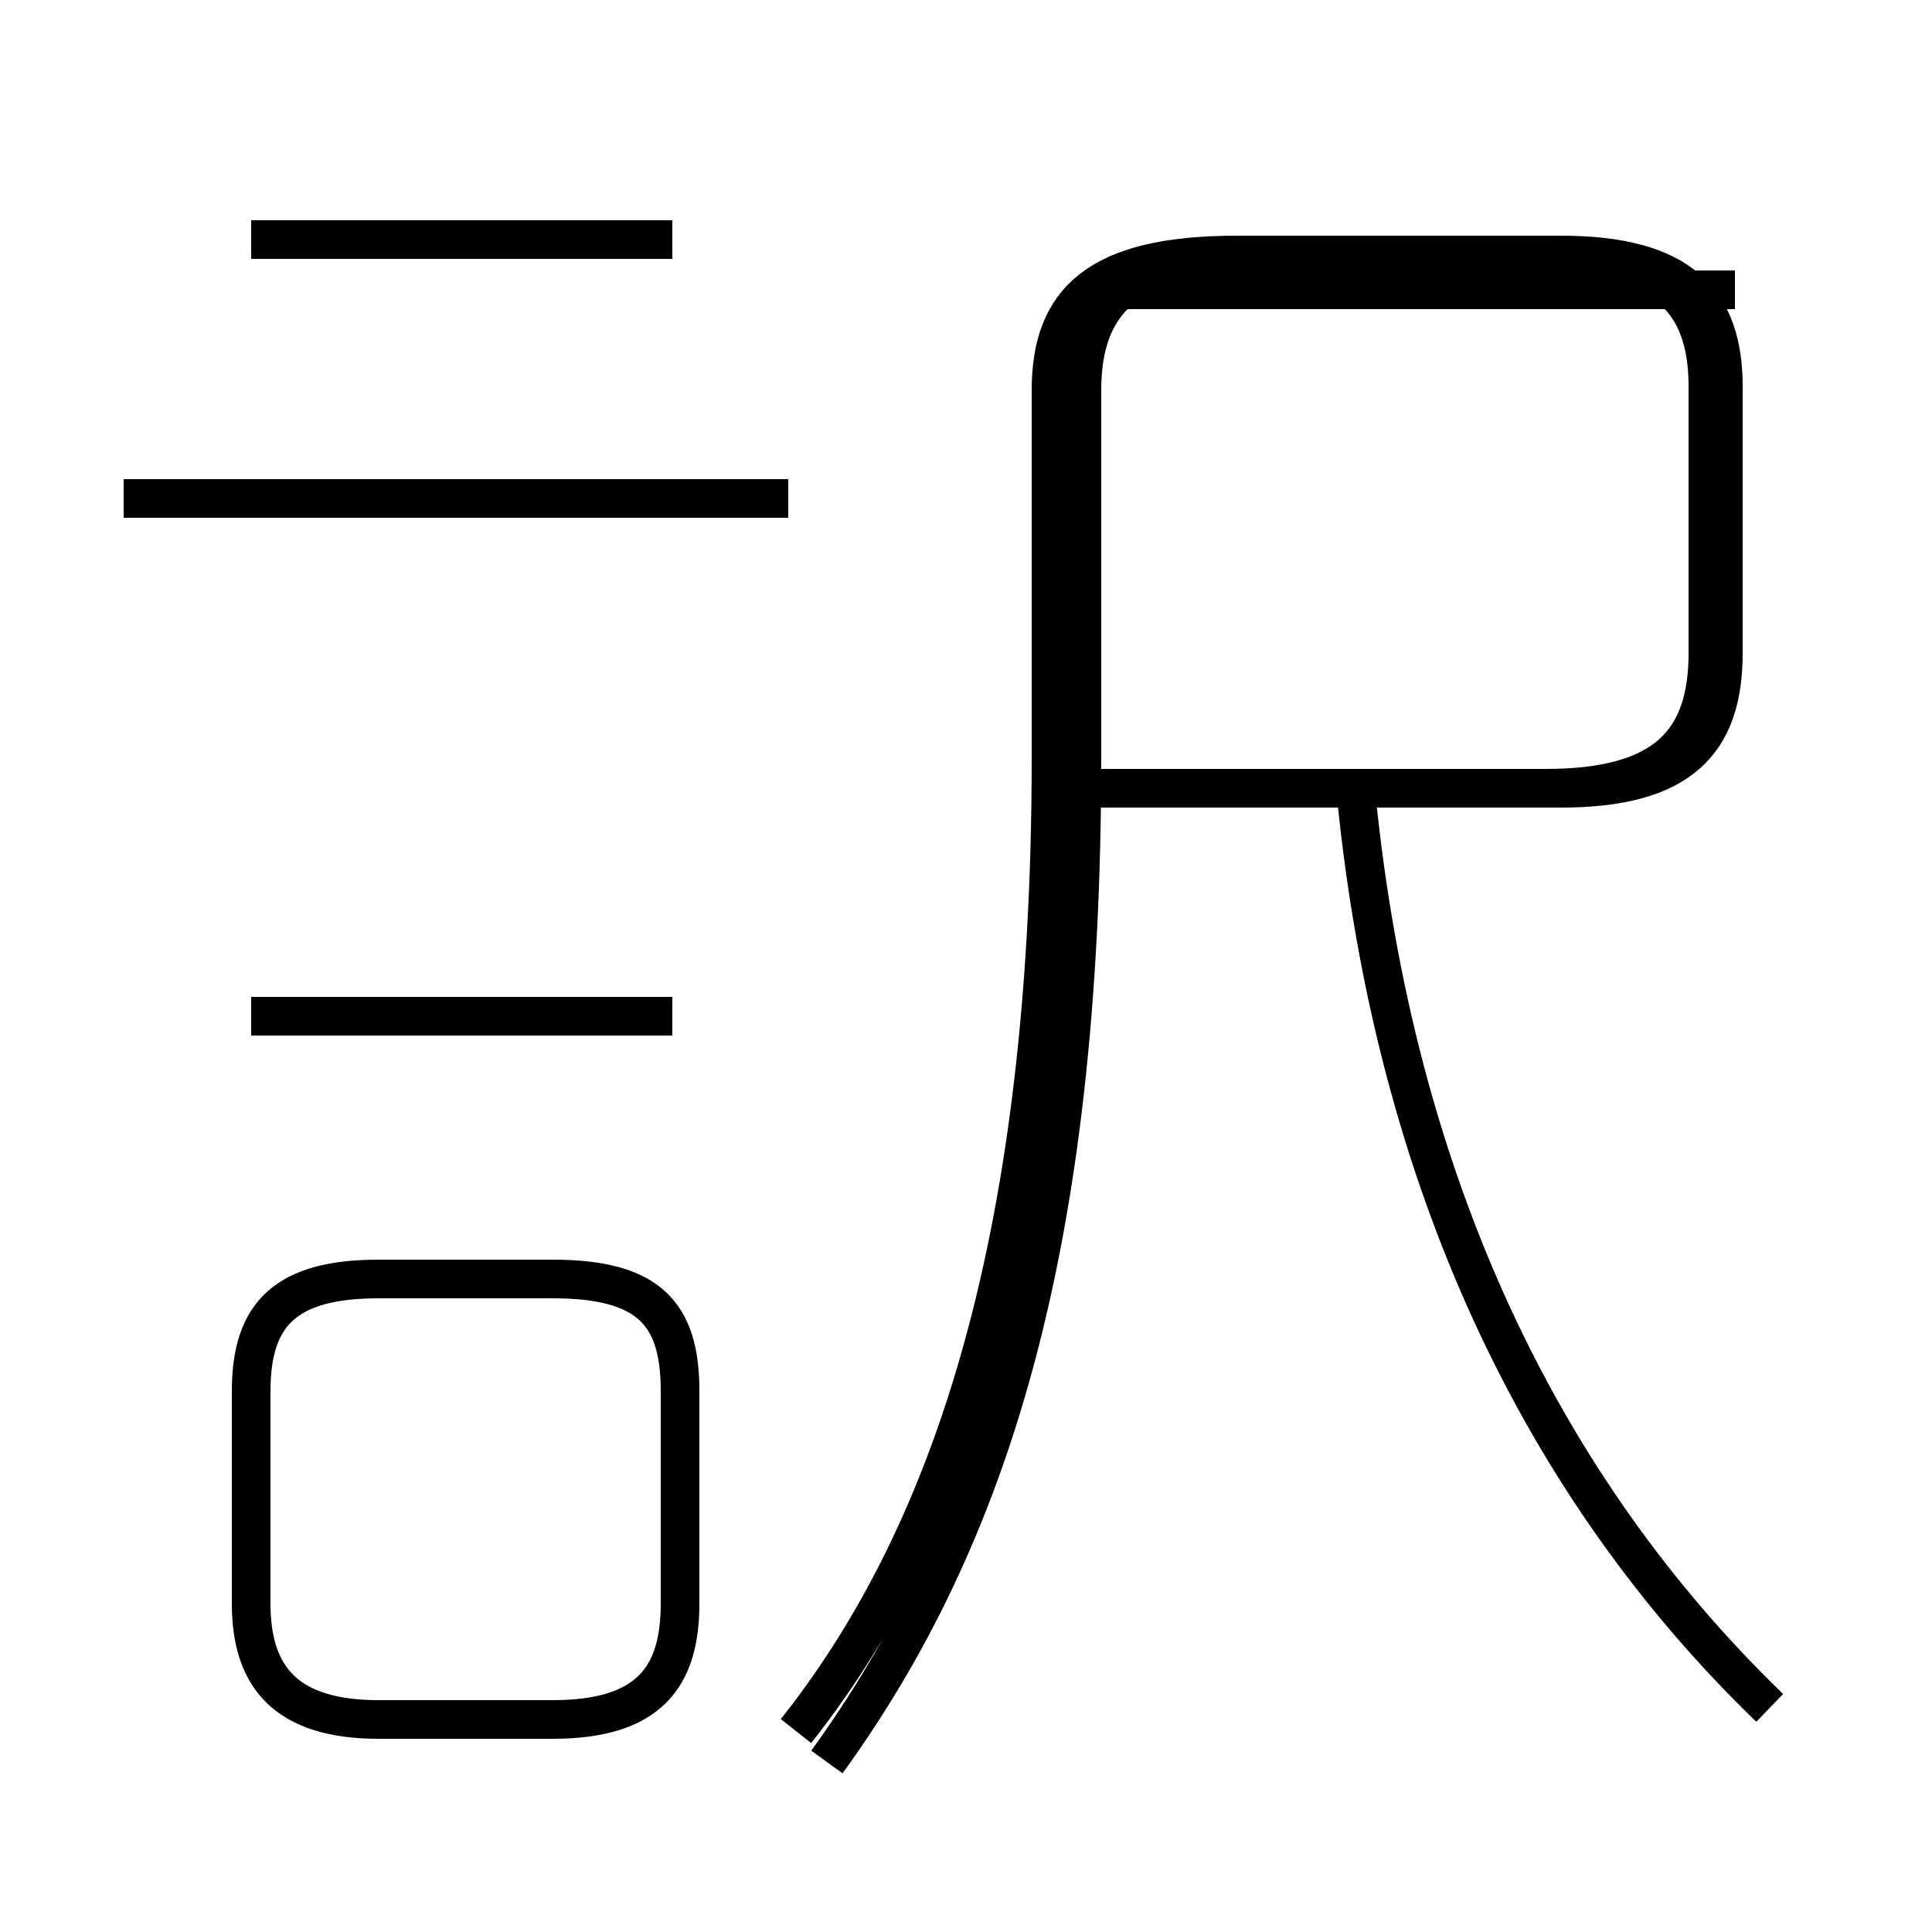 <?xml version='1.0' encoding='utf8'?>
<svg viewBox="0.0 -44.0 50.0 50.0" version="1.1" xmlns="http://www.w3.org/2000/svg">
<rect x="0.0" y="-44.0" width="50.0" height="50.0" fill="#808080" stroke="none"/>
<rect x="-1000" y="-1000" width="2000" height="2000" stroke="white" fill="white"/>
<g style="fill:none; stroke:#000000;  stroke-width:1">
<path d="M 9.8 -0.5 L 14.3 -0.5 C 16.8 -0.5 17.6 0.6 17.6 2.5 L 17.6 8.0 C 17.6 10.0 16.8 10.9 14.3 10.9 L 9.8 10.9 C 7.4 10.9 6.5 10.0 6.5 8.0 L 6.5 2.5 C 6.5 0.6 7.4 -0.5 9.8 -0.5 Z M 21.4 -1.6 C 25.6 4.2 28.0 11.7 28.0 24.4 L 28.0 33.9 C 28.0 36.2 29.2 37.4 32.4 37.4 L 40.4 37.4 C 43.5 37.4 44.6 36.2 44.6 34.0 L 44.6 27.1 C 44.6 24.8 43.5 23.6 40.4 23.6 L 28.2 23.6 M 45.8 -0.2 C 39.9 5.5 36.1 13.4 35.1 23.4 M 44.9 36.5 L 28.6 36.5 M 20.6 -0.8 C 24.4 4.0 27.2 11.4 27.2 24.4 L 27.2 33.9 C 27.2 36.2 28.4 37.4 32.0 37.4 L 40.0 37.4 C 43.1 37.4 44.2 36.2 44.2 34.0 L 44.2 27.1 C 44.2 24.8 43.1 23.6 40.0 23.6 L 28.2 23.6 M 20.4 31.1 L 3.2 31.1 M 17.4 37.8 L 6.5 37.8 M 17.4 17.7 L 6.5 17.7" transform="scale(1, -1)" />
</g>
</svg>